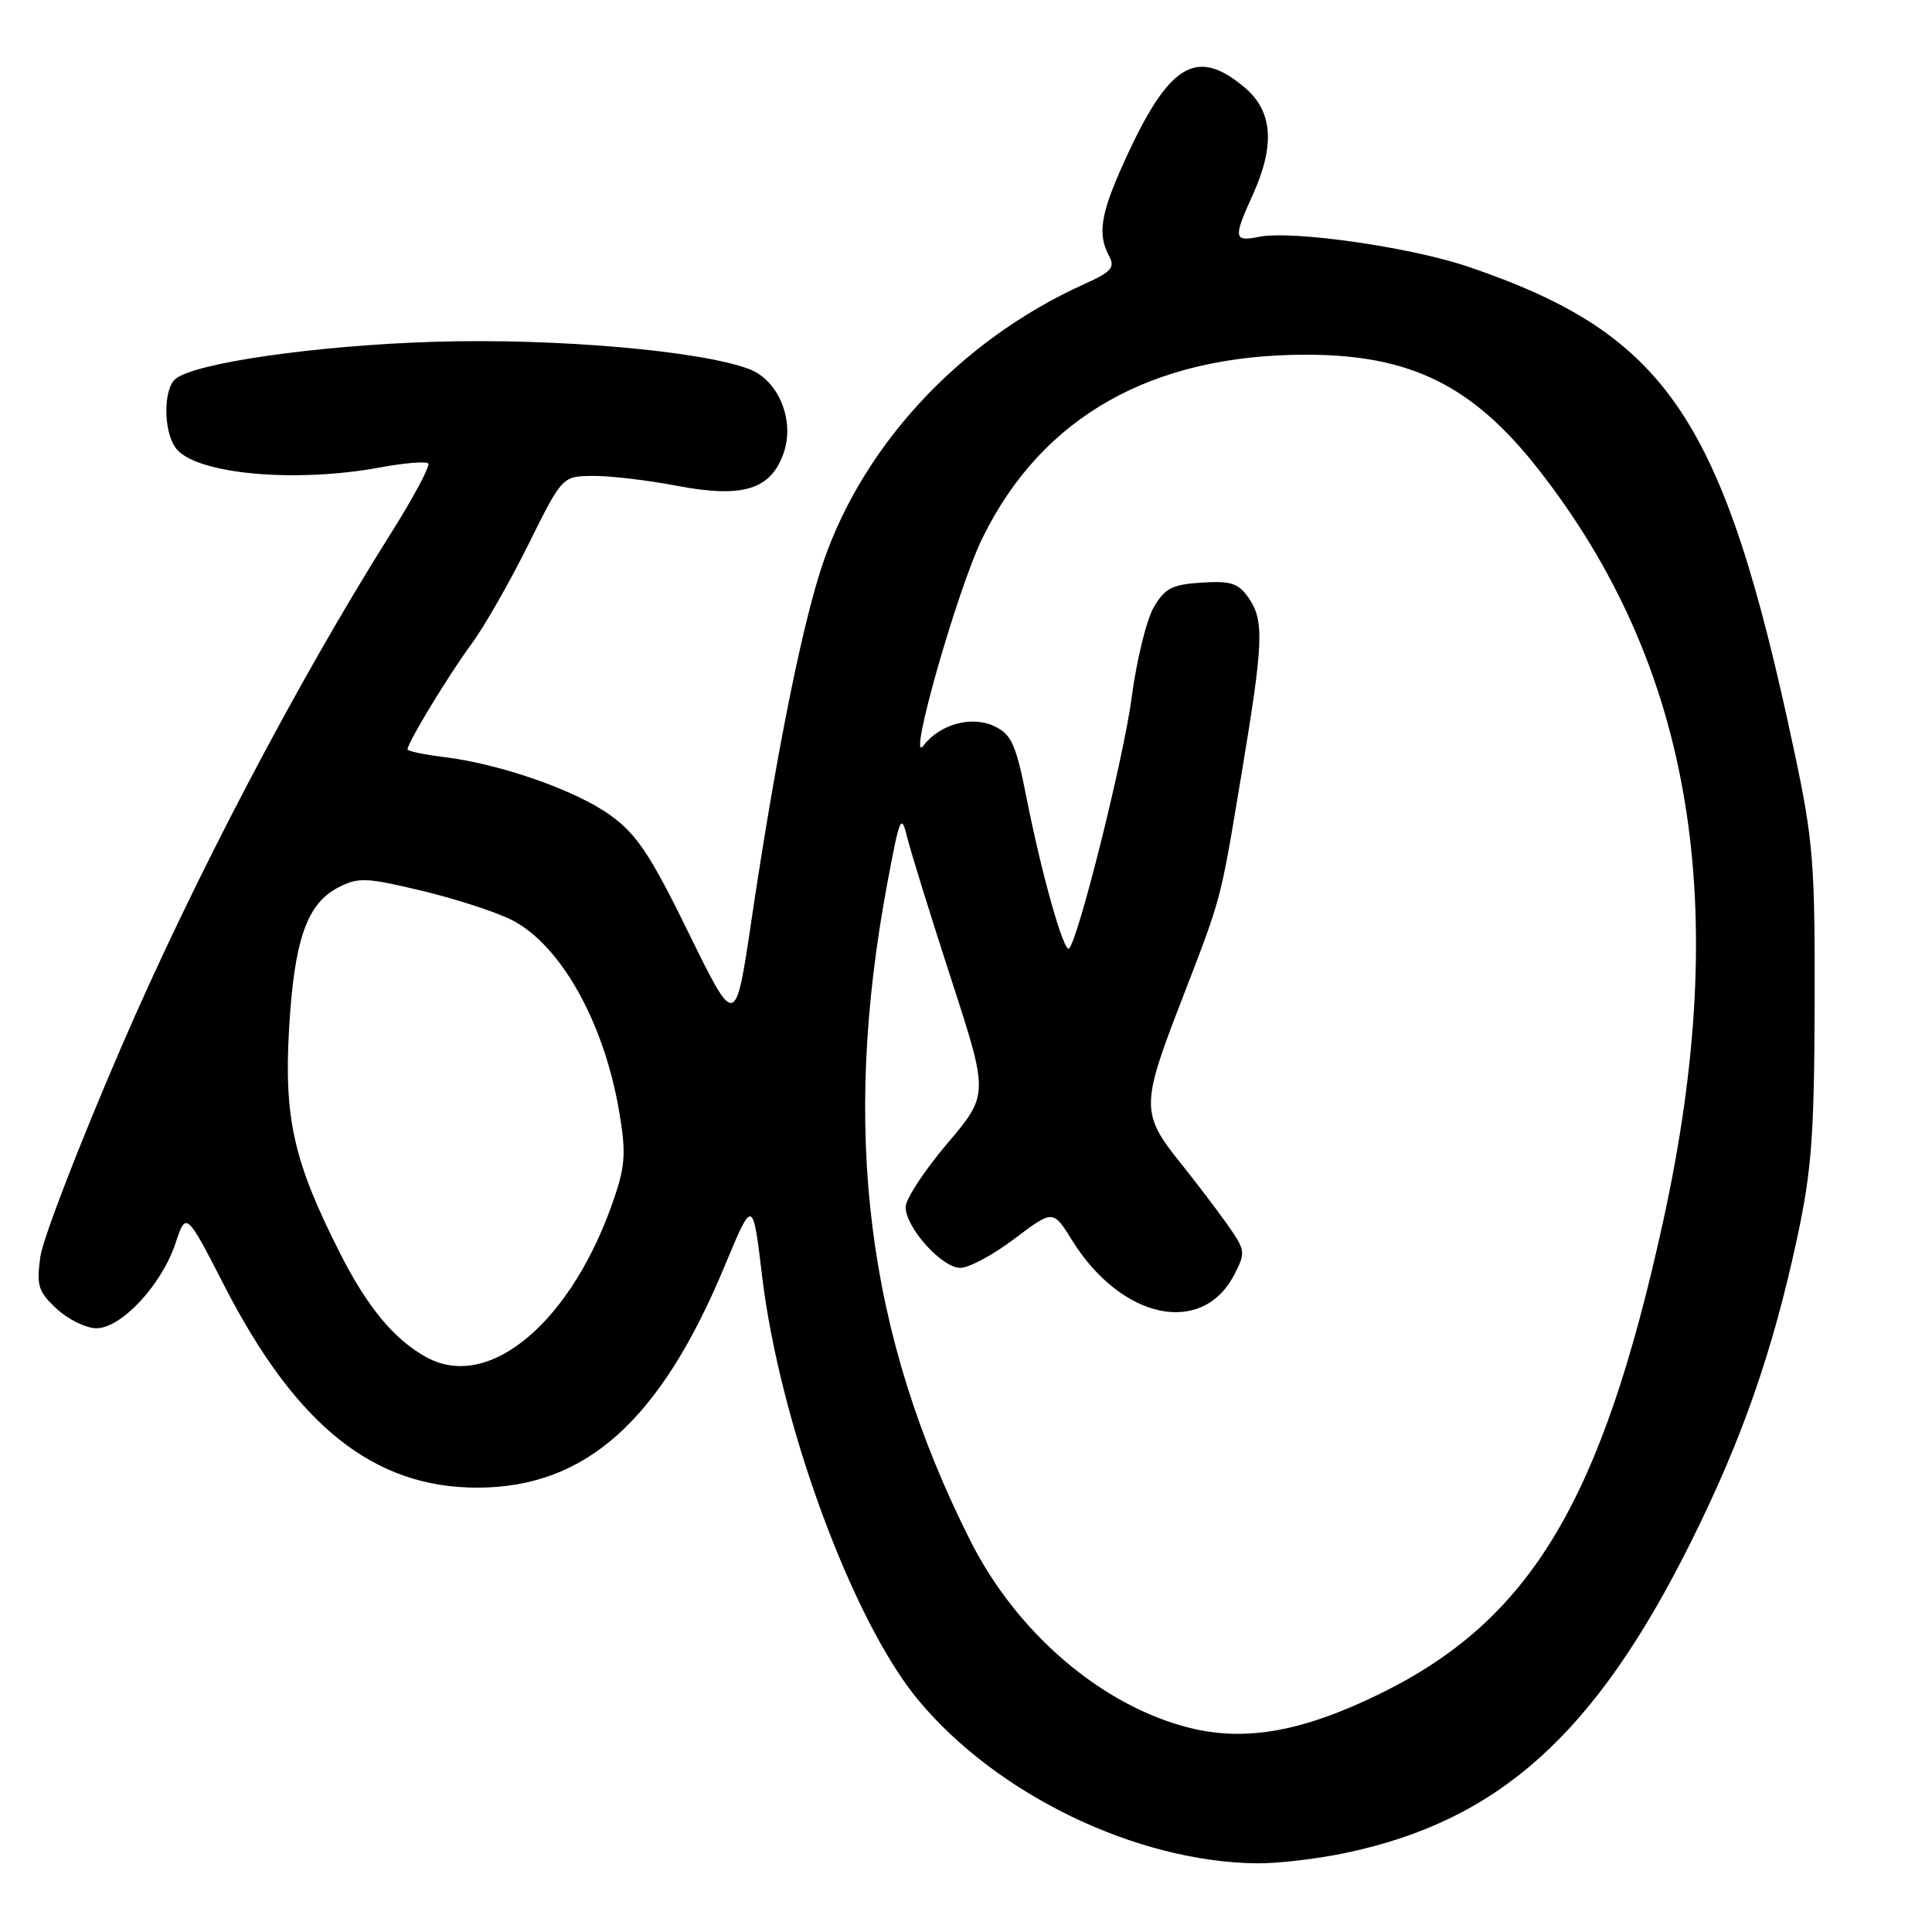 <?xml version="1.0" encoding="UTF-8" standalone="no"?>
<!DOCTYPE svg PUBLIC "-//W3C//DTD SVG 1.1//EN" "http://www.w3.org/Graphics/SVG/1.1/DTD/svg11.dtd" >
<svg xmlns="http://www.w3.org/2000/svg" xmlns:xlink="http://www.w3.org/1999/xlink" version="1.1" viewBox="0 0 256 256">
 <g >
 <path fill="currentColor"
d=" M 178.41 245.50 C 198.64 241.22 211.35 229.78 223.97 204.50 C 230.79 190.85 234.88 179.17 238.14 164.00 C 240.05 155.10 240.40 150.38 240.45 133.00 C 240.50 114.28 240.26 111.36 237.72 99.42 C 228.37 55.37 220.93 44.32 194.57 35.35 C 186.89 32.74 171.25 30.50 166.84 31.38 C 163.47 32.06 163.39 31.56 165.98 25.86 C 168.99 19.23 168.65 14.73 164.92 11.59 C 158.50 6.18 154.85 8.43 148.95 21.46 C 145.83 28.34 145.40 31.01 146.96 33.93 C 147.77 35.44 147.26 36.03 143.74 37.61 C 126.93 45.18 113.70 59.60 108.62 75.92 C 105.92 84.58 102.68 101.04 99.58 121.88 C 97.45 136.26 97.45 136.26 91.28 123.68 C 86.19 113.27 84.39 110.57 80.90 108.04 C 76.31 104.72 66.30 101.22 58.75 100.30 C 56.14 99.98 54.00 99.53 54.00 99.29 C 54.00 98.42 59.48 89.38 62.45 85.37 C 64.13 83.09 67.53 77.16 70.00 72.17 C 74.50 63.11 74.50 63.11 78.50 63.06 C 80.70 63.03 85.71 63.61 89.63 64.36 C 98.42 66.04 102.14 64.90 103.84 60.02 C 105.34 55.71 103.17 50.40 99.30 48.92 C 92.91 46.47 73.58 44.79 57.50 45.29 C 41.95 45.77 25.80 48.09 23.25 50.21 C 21.63 51.56 21.64 57.13 23.28 59.36 C 25.79 62.80 38.97 64.05 50.41 61.93 C 53.59 61.34 56.44 61.11 56.74 61.41 C 57.04 61.71 54.80 65.90 51.76 70.73 C 39.42 90.30 25.59 116.66 15.99 138.93 C 10.46 151.75 5.66 164.19 5.34 166.55 C 4.82 170.36 5.07 171.16 7.52 173.43 C 9.04 174.84 11.41 176.00 12.78 176.00 C 16.07 176.00 21.41 170.27 23.24 164.78 C 24.66 160.51 24.66 160.51 29.80 170.51 C 39.30 188.96 49.55 197.12 63.23 197.12 C 77.63 197.12 87.52 188.25 96.07 167.64 C 99.75 158.79 99.75 158.79 100.99 169.14 C 103.34 188.69 113.00 214.88 121.71 225.31 C 132.14 237.83 150.57 246.71 166.50 246.90 C 169.25 246.94 174.61 246.31 178.41 245.50 Z  M 157.62 228.95 C 146.04 226.05 134.75 216.42 128.57 204.14 C 114.83 176.85 111.43 149.88 117.58 117.00 C 119.24 108.13 119.42 107.73 120.22 111.00 C 120.70 112.92 123.32 121.37 126.05 129.78 C 131.01 145.05 131.01 145.05 125.50 151.54 C 122.48 155.11 120.00 158.89 120.00 159.94 C 120.00 162.66 124.80 168.00 127.25 168.00 C 128.39 168.00 131.62 166.27 134.42 164.14 C 139.53 160.29 139.53 160.29 142.02 164.29 C 148.57 174.85 159.30 177.13 163.56 168.88 C 165.08 165.95 165.04 165.66 162.56 162.16 C 161.13 160.15 158.40 156.55 156.48 154.17 C 151.22 147.63 151.20 146.46 156.30 133.24 C 162.01 118.43 161.61 119.94 164.53 102.42 C 167.43 85.02 167.54 82.21 165.41 79.17 C 164.08 77.27 163.06 76.95 159.21 77.20 C 155.29 77.45 154.34 77.95 152.86 80.50 C 151.91 82.15 150.59 87.55 149.94 92.50 C 148.89 100.45 142.90 124.43 141.66 125.68 C 140.99 126.34 138.07 116.03 136.08 106.00 C 134.63 98.64 134.05 97.33 131.79 96.24 C 128.79 94.79 124.52 95.95 122.37 98.79 C 120.11 101.79 126.86 78.02 130.21 71.23 C 138.09 55.21 152.62 47.00 173.07 47.00 C 186.89 47.00 195.14 51.07 203.85 62.19 C 224.32 88.32 229.57 120.04 220.34 162.00 C 212.22 198.92 202.83 214.59 183.00 224.36 C 172.70 229.43 165.07 230.81 157.62 228.95 Z  M 56.50 179.84 C 52.19 177.46 48.65 173.18 44.99 165.93 C 38.92 153.92 37.63 148.23 38.30 136.39 C 38.97 124.62 40.65 119.75 44.79 117.61 C 47.47 116.22 48.47 116.26 55.89 118.03 C 60.37 119.10 65.74 120.85 67.83 121.91 C 74.25 125.19 79.96 135.31 82.00 147.03 C 82.95 152.55 82.87 154.32 81.46 158.53 C 75.95 175.01 64.88 184.46 56.50 179.84 Z "/>
</g>
</svg>